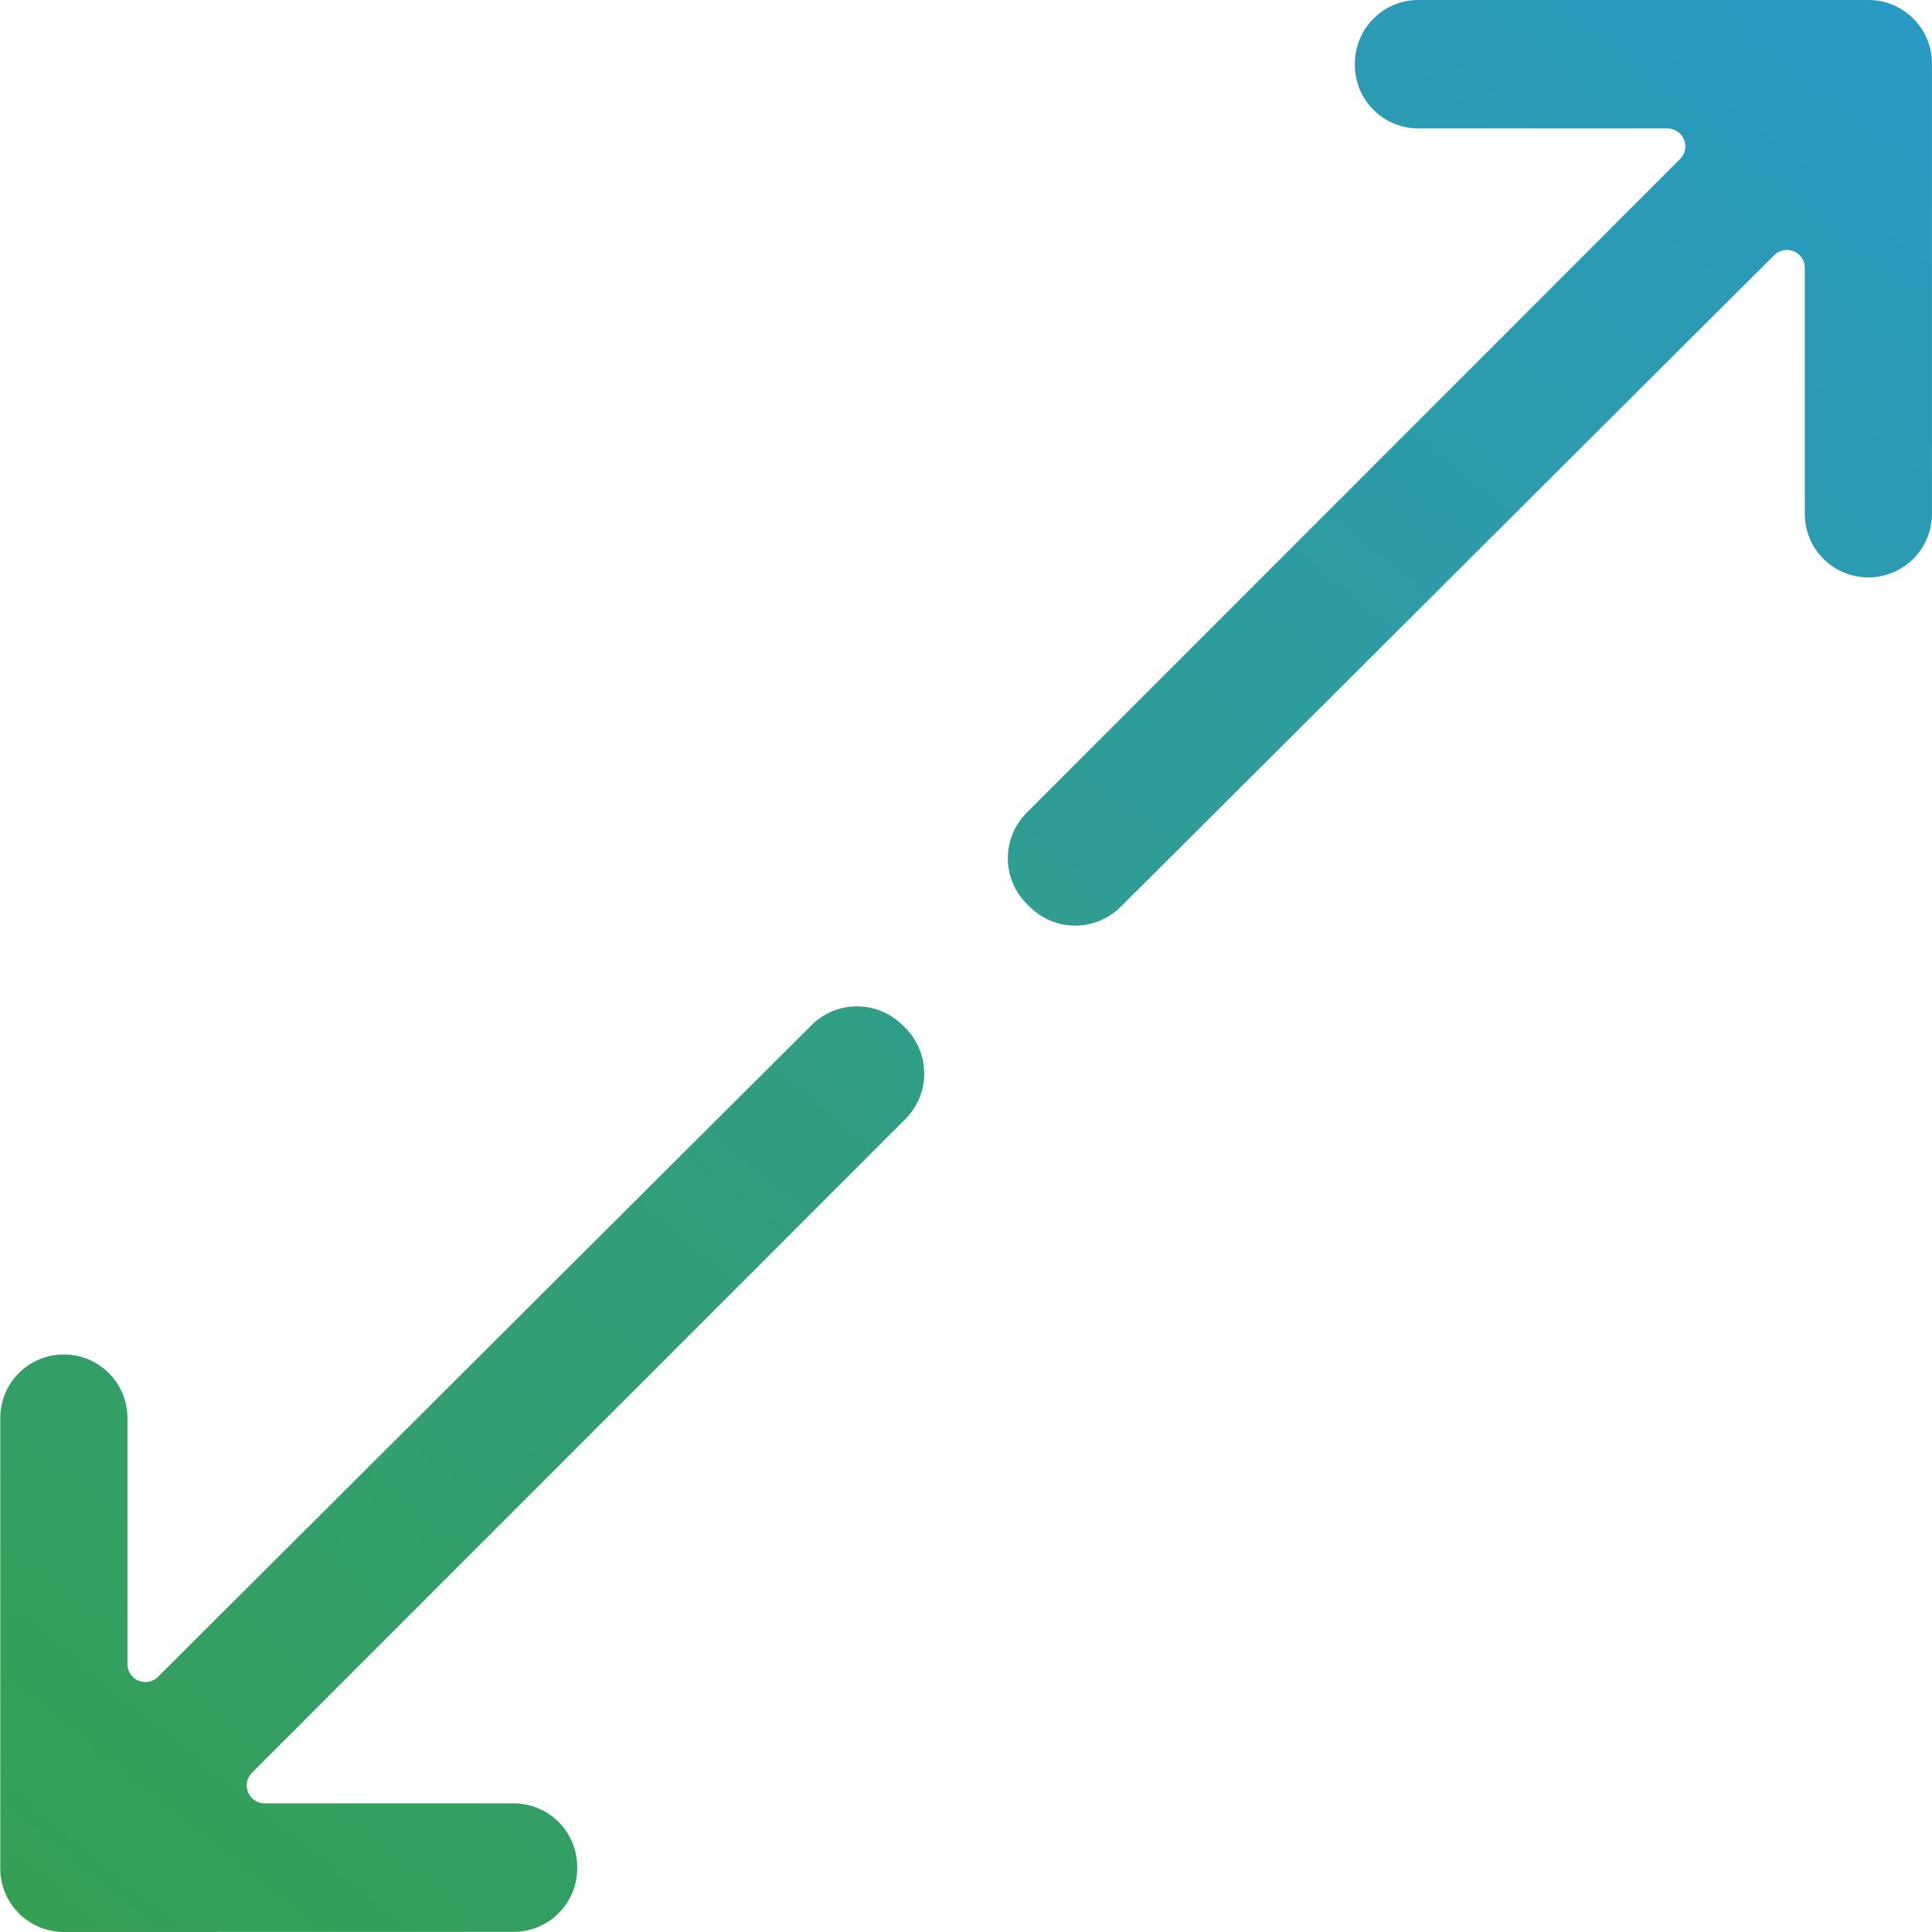 <svg xmlns="http://www.w3.org/2000/svg" xmlns:xlink="http://www.w3.org/1999/xlink" width="60" height="60"  viewBox="0 0 42.003 42.007">
  <defs>
    <linearGradient id="linear-gradient" y1="1" x2="1" gradientUnits="objectBoundingBox">
      <stop offset="0" stop-color="#35a052"/>
      <stop offset="1" stop-color="#2899d2"/>
    </linearGradient>
  </defs>
  <path id="Shape_7" data-name="Shape 7" d="M3084.378,2083.983A1.382,1.382,0,0,1,3083,2082.6v-9.791a1.382,1.382,0,0,1,2.765,0v5.35a.39.39,0,0,0,.665.276c2.971-2.961,11.273-11.244,14.208-14.167a1.4,1.4,0,0,1,1.98,0l.061.06a1.4,1.4,0,0,1,0,1.981c-2.92,2.924-11.217,11.219-14.207,14.214a.39.39,0,0,0,.276.664h5.415a1.381,1.381,0,0,1,1.381,1.381v.031a1.381,1.381,0,0,1-1.382,1.382Zm21-22.294-.06-.06a1.4,1.4,0,0,1,0-1.982c2.919-2.923,11.217-11.219,14.206-14.213a.389.389,0,0,0-.274-.664h-5.416a1.381,1.381,0,0,1-1.381-1.381v-.032a1.382,1.382,0,0,1,1.381-1.38h9.783a1.381,1.381,0,0,1,1.383,1.38v9.792a1.382,1.382,0,0,1-2.765,0V2047.8a.389.389,0,0,0-.664-.275c-2.974,2.961-11.273,11.244-14.208,14.167a1.4,1.4,0,0,1-1.981,0Z" transform="translate(-3082.996 -2041.977)" fill="url(#linear-gradient)"/>
</svg>
